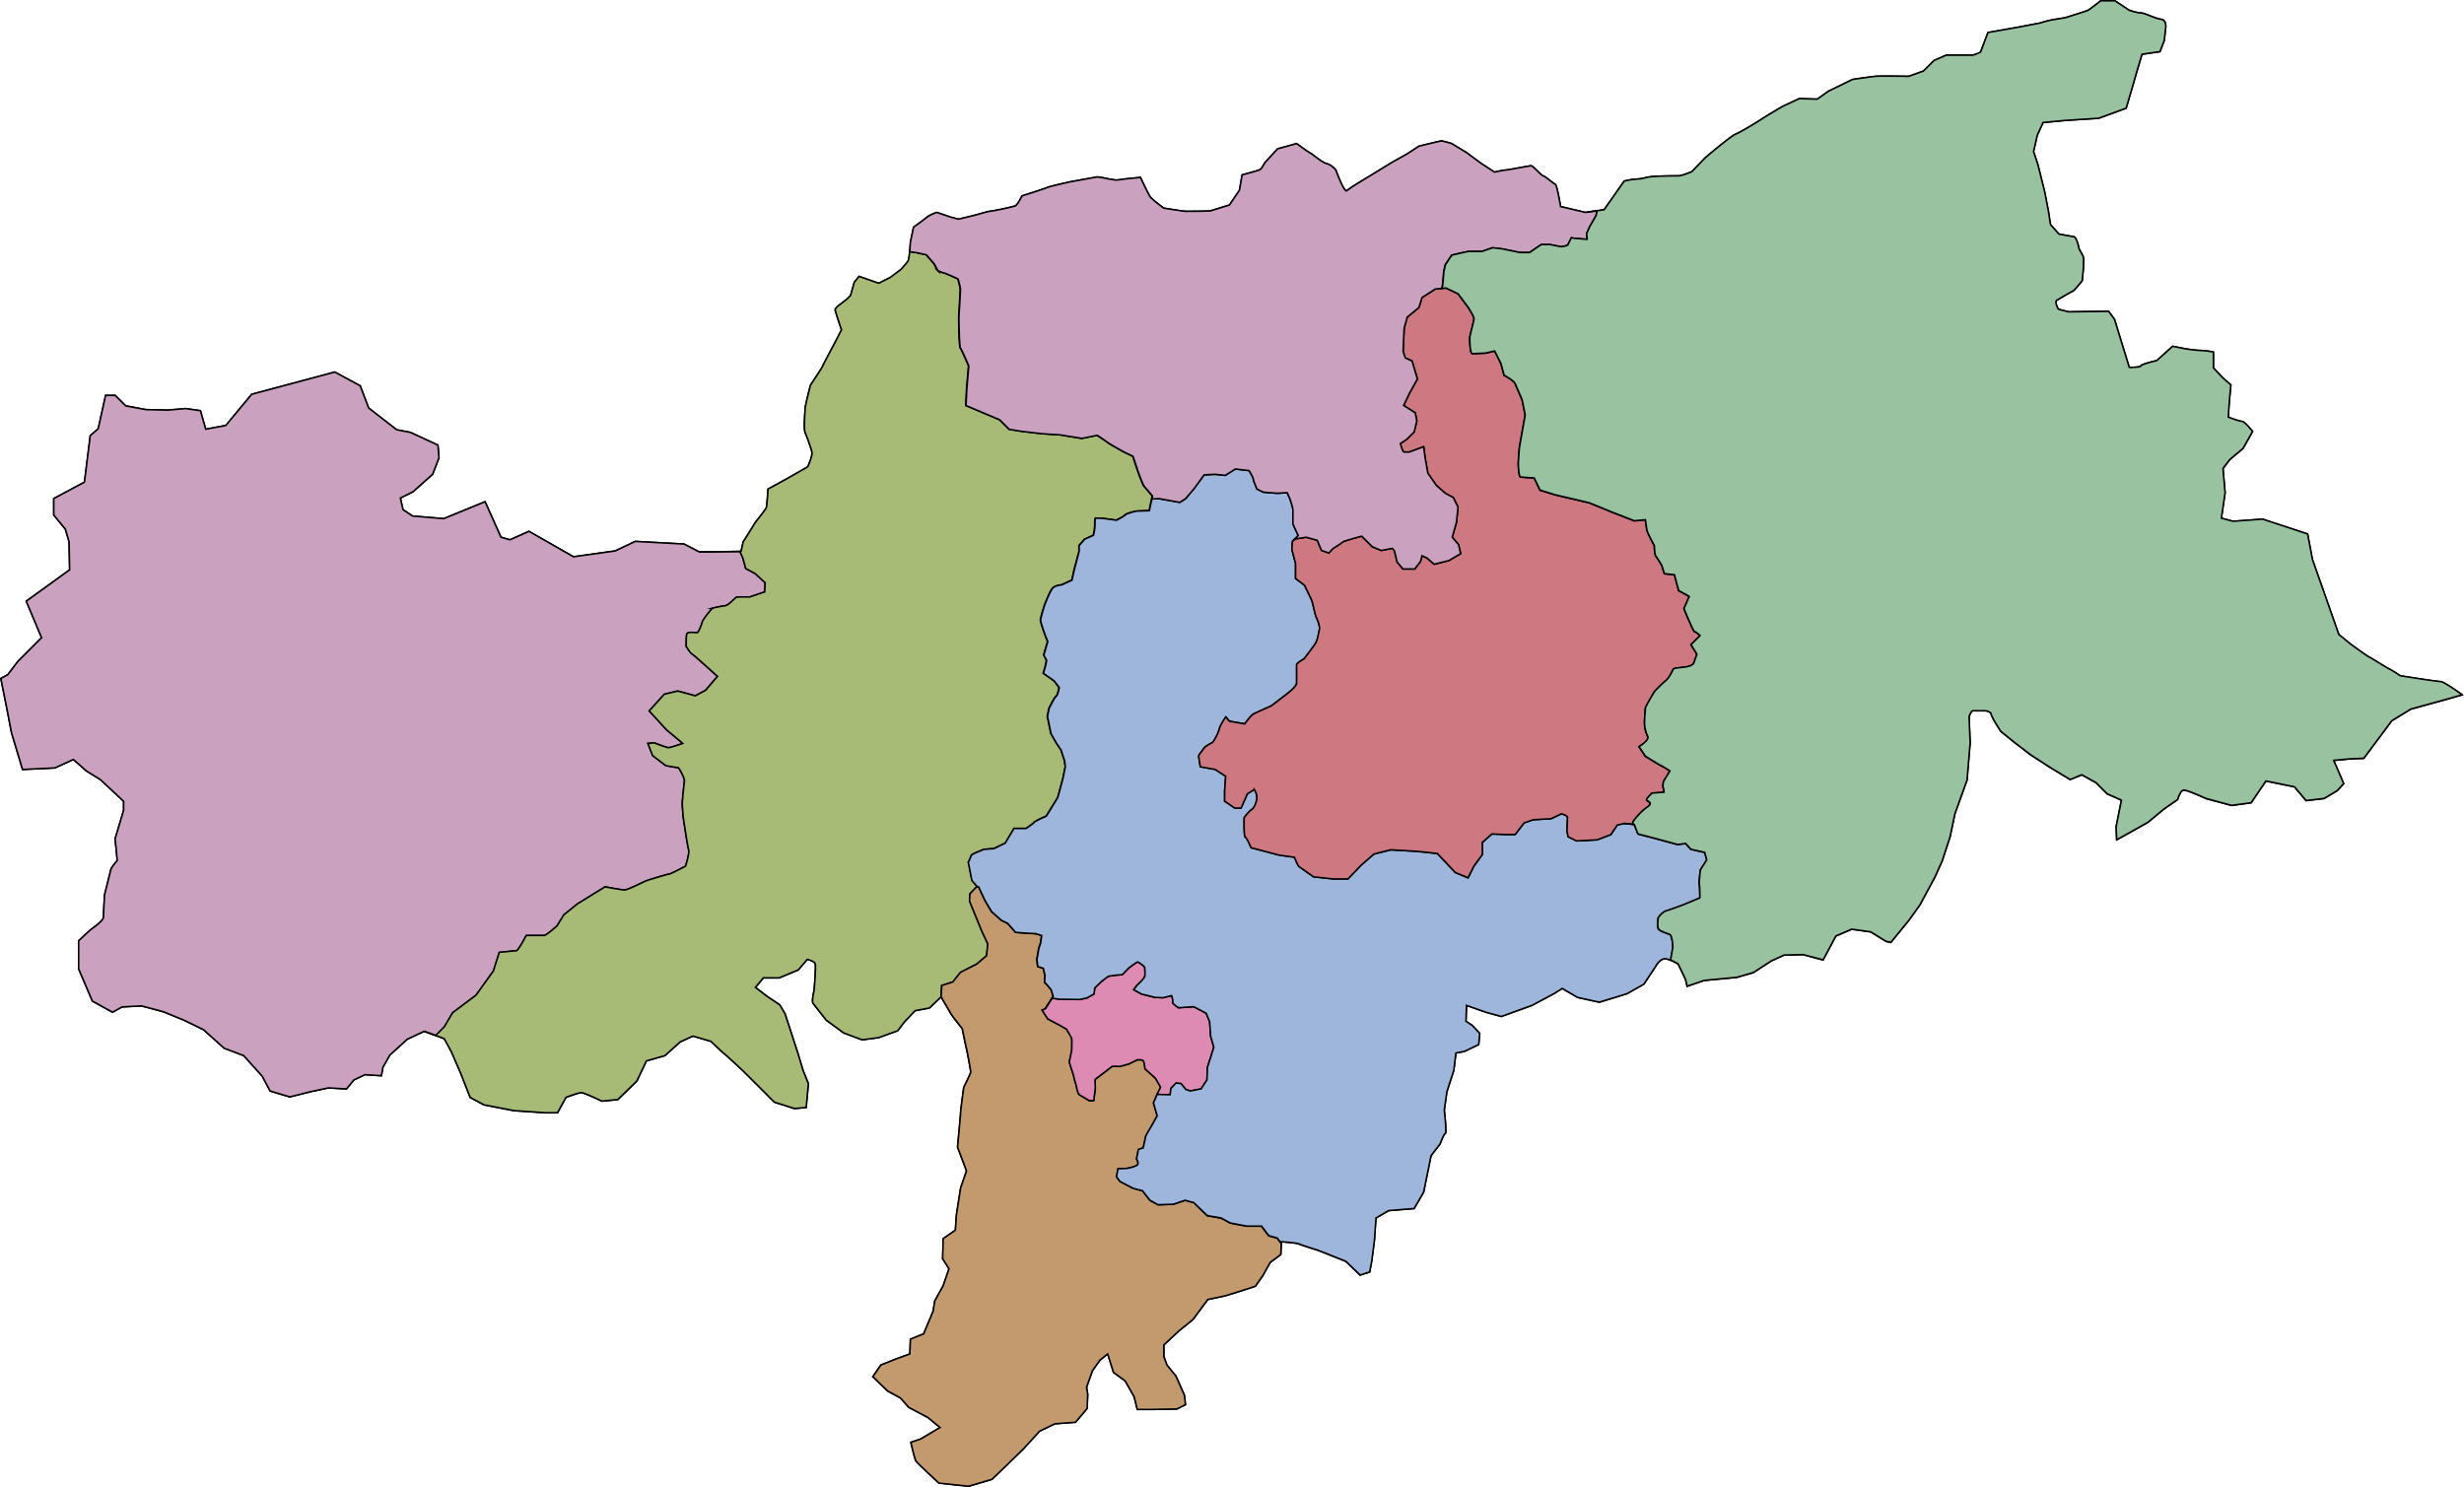 <svg xmlns="http://www.w3.org/2000/svg" viewBox="0 0 1585.34 956.92"><defs><style>.cls-1{fill:none;}.cls-1,.cls-2,.cls-3,.cls-4,.cls-5,.cls-6,.cls-7,.cls-8{stroke:#000;}.cls-1,.cls-2,.cls-3,.cls-4,.cls-5,.cls-6,.cls-7{stroke-miterlimit:10;}.cls-2{fill:#caa2bf;}.cls-3{fill:#a7bb76;}.cls-4{fill:#c3996e;}.cls-5{fill:#de8bb3;}.cls-6{fill:#9eb6db;}.cls-7{fill:#ce7981;}.cls-8{fill:#98c2a0;stroke-linecap:round;stroke-linejoin:round;}</style></defs><g id="Outline"><path class="cls-1" d="M514.72,420.17l-26.89.34L478,415.4l-31.32-1.7-12.94,6.13-26.89,3.74-28.6-16.34L366,412.68l-5.79-1.7L350,388.17,323.4,399.06l-20.08-1.7-6.13-4.08-1.7-7.49,8.17-4.09,12.6-11.23,4.08-10.56-.68-8.17L302,343.57l-8.85-1.7-18.05-14-5.44-14.29-16.34-8.85-53.45,14.29-16.68,20.09-12.94,2.38-3.4-11.91-9.53-1.36-11.58,1-14-.34-12.93-2.39L112,319.74h-6.13l-4.76,21.45L96,345.62l-3.74,29.95L72.51,386.13v10.55L80,405.87,82.38,414l.34,18L54.81,452.17l9.87,23.49L49.36,491l-6.47,8.51-4.42,2.38,4.08,20.43,2.73,14.3,7.15,23.83,20.76-1L85.11,554l8.51,7.49,8.85,5.44,15,14v5.79L112,605l1.36,14s-3.74,4.42-4.08,5.79l-4.09,16.34s-.68,11.91-.68,14.29-6.47,6.81-7.83,7.83-8.17,7.49-8.17,7.49v18l8.85,20.76,12.94,7.15,6.13-3.4L129,712.6l14,3.74,13.28,5.45,12.59,6.12,13.28,11.92,12.59,4.77,11.92,13.27,5.1,9.53,12.6,3.75L238,767.74l11.23-2.38,11.58.68,4.76-5.78,7.15-3.41,10.55.68,1-5.44,4.42-7.83,7.49-6.81,3.74-3.41,10.9-5.1,12.93,4.76s3.75,6.81,4.43,8.17,6.13,14,6.13,14l6.13,15.66,8.85,4.77,19.4,3.74,20.43,1.36h7.49l5.44-9.87s7.83-3.06,9.87-3.06,13.28,5.44,13.28,5.44l10.21-1,12.26-11.91L453.79,748l11.91-3.4,9.87-8.86,8.17-3.74,11.58,3.4s8.17,7.83,9.19,8.51,11.92,10.9,11.92,10.9l8.85,8.85,10.89,10.89,12.94,4.09,7.49-.68L558,762.64l-3.41-8.51-3.4-11.24-4.09-12.59L543,717.7l-3.41-5.79-8.17-5.44-7.49-5.79,5.11-6.13h10.21l12.26-5.1,5.79-6.81s4.42,1,5.1,2.72-.68,17.36-.68,17.36-1.7,6.81-.68,8.17,8.51,10.9,8.51,10.9L580.77,730l11.91,4.42L603.23,733l12.26-4.42,4.42-5.79,6.81-7.15,9.19-1.7,7.49-7.15s5.45,9.19,6.13,10.55,7.49,9.87,7.49,9.87,2,9.88,2.72,12.94,2.73,14,2.73,15S658,765,658,765s-2,14.64-2,16-2,22.47-2,22.47l5.78,15.32L656,829.7l-2.72,17.36-.68,9.88-7.83,5.44-.34,12.94,4.08,6.47-3.74,10.89-5.45,9.87-1,6.47-6.13,14.64-8.51,3.4-.34,9.54-8.51,3.06-10.21,4.08-5.11,7.49,9.53,9.2,8.17,4.42,5.45,6.13,12.25,6.47,7.83,6.46-12.59,7.49L624,993.45s2.38,10.89,3.4,12.25,14.64,14,14.64,14l19.07,2,15-4.42,8.17-7.83,11.91-11.58,10.55-11.57,9.88-4.77,13.27-1,7.49-8.85.34-9.19L737,958l3.75-10.55,4.76-6.81,5.11-4.08,3.74,11.91,7.49,5.45,5.79,10.21,2,8.17h9.19l16.34-.34,5.45-2.72-.68-6.13-5.45-12.26-5.78-7.15-2-5.44v-7.49l9.88-9.19,8.85-7.15L815,901.53l11.23-2.38,8.85-2.72L845.62,893l4.76-6.81,4.77-8.51,6.81-5.1.34-8.17s9.87.68,11.23,1.36,12.26,4.08,12.26,4.08l18,7.15,9.19,8.85,6.13-2,1.36-7.15,1.7-13.28,1-14.29,8.17-4.77L947.74,843l6.13-10.55,4.77-23.49,5.79-7.49s2.38-6.47,3.4-6.81-.68-15-.68-15l1.7-11.92,4.43-13.61,1.36-11.24,5.45-1,9.19-4.42.68-7.15-4.77-5.11-4.08-2.72.34-10.21L994,716.68l9.87,2.72,19.75-7.14,14-7.49,5.44-3.41,9.88,5.79,14,3.06,17.71-5.44,10.89-6.13L1103,687.4s3.06-5.78,6.81-5.1a25.29,25.29,0,0,1,7.83,3.4l4.76,9.87,1,4.43,10.9-3.74,21.1-2,10.56-3.06,11.57-7.49,8.17-3.75,12.26-.34,12.93,3.41,8.17-15.32,10.22-4.43,12.25,1.71,9.87,6.12,3.07.68,11.91-14.63,6.81-9.54,9.53-17.7,4.77-10.55,5.11-15.66,3.06-14.64,7.83-21.79,2-23.83-.68-17s1.36-3.74,2.38-3.74h8.17s3.41.34,3.75,2.38,6.13,10.89,6.13,10.89l8.85,7.15,10.21,7.83,12.6,8.17,12.93,7.83,7.49-3.06,9.19,5.11,7.15,7.15,9.19,4.08-3.4,17,.34,8.51,20.08-11.23,10.22-8.51,8.85-6.13s1.7-6.13,4.08-6.13,14.3,5.45,14.3,5.45l16.34,4.42,12.6-1.7,9.53-14,18.38,3.75,7.49,8.85,11.58-1.36,8.51-5.11,4.08-4.42-4.08-9.53-2.39-5.45,10.9-1,8.51-.34,18-24.17,12.26-7.49,23.49-6.47,9.53-2.72s-11.58-8.52-14-8.52-25.87-3.74-25.87-3.74a74.44,74.44,0,0,0-7.15-4.43c-1.7-.68-11.58-7.14-12.6-7.48s-12.25-8.52-12.25-8.52l-7.49-6.12-17-48.34-3.07-16.34-28.93-9.54-19.07,1.37-7.49-2,2.39-16.34-1.36-15.66,4.42-5.78,8.51-7.15,6.13-10.9s-5.11-6.46-6.81-6.46-8.85-2.73-8.85-2.73l.68-10.21,1-10.55-5.1-4.43-6.13-6.47V291.83a63.08,63.08,0,0,0-8.17-1c-2.73,0-9.53-1-9.53-1l-5.11-1-3.41-.68-10.21,9.19s-10.21,2.38-10.21,3.4-7.49,1-7.49,1l-9.53-31-3.75-5.1-25.87.34-6.47-1.7s-2.72-4.77-1-5.79,9.19-5.45,10.21-5.79,6.13-6.81,6.13-6.81l.68-7.15s.34-7.15,0-8.17-2.72-5.1-2.72-5.1-1.36-7.49-3.4-7.83-9.54-1.71-9.54-1.71l-5.44-6.12-1.37-8.85-2.38-12.26-4.42-17.7-2.73-8.17,2.39-10.55,3.74-8.17,14.64-1.37,21.11-1.36,17.7-6.47,2.72-9.19,4.43-15.32,3.06-10.21,11.57-1.7,2.73-7.15,1-8.85s.34-4.43-3.06-4.77-10.56-4.08-12.94-4.08-7.49-1.71-7.49-1.71l-9.19-6.12h-9.19s-6.81,5.44-8.17,6.12-14.64,4.77-14.64,4.77l-6.13,1a60.34,60.34,0,0,0-9.87,2.39l-14.3,2.72-19.4,3.4-4.77,12.6s-4.08,2-5.45,2h-16.68l-7.83,3.41-6.81,6.8-9.53,3.41s-18-.34-21.44,0-14.64,2-14.64,2L1214.3,124l-7.15,5.11-11.58-.34-10.89,5.1s-9.87,5.79-12.94,7.83-13.61,8.51-17,9.87S1135,166.89,1135,166.89l-8.51,8.85s-6.47,2.73-8.51,2.73-14.3,0-18.73.68-2.72,1-7.83,1.36a42.55,42.55,0,0,0-8.51,1.36L1070,200.26,1058,202l-16-3.75s-2.38-14-3.4-14.3-6.81-5.44-7.83-5.44S1024.34,172,1023,172s-14.64,2.72-16.34,2.72a53.65,53.65,0,0,0-7.15,1.37l-8.85-5.79-9.19-6.81-9.54-5.79a56.65,56.65,0,0,0-6.46-1.7c-1,0-14.64,3.4-14.64,3.4L943,164.51l-9.19,5.11-15,9.19s-12.6,7.49-14.3,9.19-7.15-13.28-7.15-13.28-2.72-3.4-5.79-4.08S882,164.17,881,163.83s-8.85-6.13-8.85-6.13l-12.26,3.41L851.74,170s-2,3.74-3.06,4.42-11.57,3.41-11.57,3.41l-1.71,9.87-6.46,9.53S818,200.6,817,200.94s-15,.34-16.34.34-14-2.05-14-2.05-7.49-5.44-8.85-7.49-6.13-12.25-6.13-12.25l-10.21,1a45,45,0,0,1-5.44.68,70.18,70.18,0,0,1-7.83-1.36l-4.09-.68-17,3.06s-14,3.07-15.32,3.75-16.34,5.44-16.34,5.44-2.72,5.79-4.43,6.47a149.65,149.65,0,0,1-16,3.41c-1.36,0-9.19,2.38-9.19,2.38l-11.23,2.72L649.53,205,640.68,202s-4.42,1.36-6.81,3.4-8.17,6.13-8.17,6.13l-2,9.53s-.68,10.55-1.36,11.92-4.77,5.78-4.77,5.78l-6.81,5.11-7.49,3.74-12.59-4.42-3.07,3.74-2.38,8.51-2.38,2.39L578,261.53s-2.72,2-2.72,3.07,4.08,12.93,4.08,12.93L575,286s-7.49,14-7.83,15-7.83,12.26-7.83,12.26-3.41,13.27-3.41,15-1,12.93,0,15.31,4.09,10.56,4.43,12.94-2.72,9.19-2.72,9.19l-14.3,8.17L532.09,380s-.69,9.87-1,11.57-7.15,9.54-7.83,10.9S516.09,414,516.09,414Z" transform="translate(-37.91 -65.29)"/></g><g id="Vinschgau"><path class="cls-2" d="M323.74,726.21l5.45-9.19,15-11.23,11.23-15.66,3.75-11.92s9.53-1,10.89-1,6.47-9.87,6.47-9.87h11.58c1.36,0,8.17-6.13,8.17-6.13l4.42-7.15,8.85-7.15L427.23,636s10.56,2,12.6,2,11.91-5.1,13.62-5.78,13.95-4.43,15-4.43S479,622.72,479,622.72s2.72-8.17,2-10.55-3.4-20.43-3.4-20.43-.68-7.14-.68-9.19,1-11.57,1.36-14.29-3.75-8.86-3.75-8.86L466.38,558l-8.51-6.47-3.06-7.83,4.08-.34s7.83,3.07,9.2,3.07,9.19-2.73,9.19-2.73l-10.56-8.85-11.06-12.08,9.7-10.72L474,510l11.24,3.07,6.63-3.58,7.66-8.93-7.66-6.9S484,486.55,483,486s-3.58-4.85-3.58-4.85,0-5.1.26-7.4,5.36-1.28,6.64-1.28,3.06-5.62,3.57-7.15,5.87-8.42,6.64-8.68a73.34,73.34,0,0,1,7.92-1.53c2.29-.26,6.12-4.85,7.14-5.36s8.69-.26,8.69-.26l9.7-3.32.25-5.87-6.38-5.87-6.13-3.32-1.79-6.64L514,420.18l-26.13.33L478,415.4l-31.32-1.7-12.94,6.13-26.89,3.74-28.6-16.34L366,412.68l-5.79-1.7L350,388.17,323.4,399.06l-20.08-1.7-6.13-4.08-1.7-7.49,8.17-4.09,12.6-11.23,4.08-10.56-.68-8.17L302,343.57l-8.85-1.7-18.05-14-5.44-14.29-16.34-8.85-53.45,14.29-16.68,20.09-12.94,2.38-3.4-11.91-9.53-1.36-11.58,1-14-.34-12.93-2.39L112,319.74h-6.13l-4.76,21.45L96,345.62l-3.74,29.95L72.51,386.13v10.55L80,405.87,82.38,414l.34,18L54.81,452.17l9.87,23.49L49.36,491l-6.47,8.51-4.42,2.38,4.08,20.43,2.73,14.3,7.15,23.83,20.76-1L85.11,554l8.51,7.49,8.85,5.44,15,14v5.79L112,605l1.36,14s-3.74,4.42-4.08,5.79l-4.09,16.34s-.68,11.91-.68,14.29-6.47,6.81-7.83,7.83-8.17,7.49-8.17,7.49v18l8.85,20.76,12.94,7.15,6.13-3.4L129,712.6l14,3.74,13.28,5.45,12.59,6.12,13.28,11.92,12.59,4.77,11.92,13.27,5.1,9.53,12.6,3.75L238,767.74l11.23-2.38,11.58.68,4.76-5.78,7.15-3.41,10.55.68,1-5.44,4.42-7.83,7.49-6.81,3.74-3.41,10.9-5.1,7.59,2.79.24-.41Z" transform="translate(-37.91 -65.29)"/></g><g id="Burggrafenamt"><path class="cls-3" d="M651,697.19l4.85-6.13,10.47-5.36,6.38-5.36.77-7.66-3.83-8.17-7.92-19.4.26-4.6,4.59-4.85-3.32-3.83-2.29-11.74a22.53,22.53,0,0,0,1.78-4.09c.26-1.28,6.64-3.32,7.41-3.83s7.15-.77,7.15-.77l7.4-3.57,5.62-9.45H698s4.34-2.81,5.1-3.83,7.92-4.08,7.92-4.08l7.4-12,3.32-12.26,1.53-7.66-.51-3.83-2.29-6.89-3.07-4.6L714,537.36l-2.3-11,1-5.1s3.57-7.41,4.59-7.92,2-5.62,2-5.62l-3.31-4.34-6.9-4.85,1.53-5.36.51-3.06-1.78-3.32,2.55-8.68-1.53-3.83s-3.32-8.94-3.07-10.47a103.49,103.49,0,0,1,3.07-10.47c.51-1,3.06-7.91,4.85-9.7s5.62-2,5.62-2l6.63-3.07,1.54-6.89,3.06-11.49v-3.83l3.57-4.08,5.62-2.56a26.53,26.53,0,0,0,1-7.66c0-4.59.77-3.32.77-3.32h3.57l9.45,1.28s4.34-2,5.62-3.32,7.4-2.55,7.4-2.55l8.17-.26,2-9.44-5.61-6.64s-1-2.05-2.56-6.13-4.34-12.77-4.34-12.77l-5.36-2.55s-9.19-5.11-10.21-5.87-7.41-5.11-7.41-5.11l-9.95,2-13.79-2.29-12-.77-13-1.53-7.92-1.28-6.12-6.13-21.71-9.19.51-10.47,1.28-15.06s-4.59-10.72-5.36-11.49-1-19.66-1-19.66,1-16.08,1-17.87-1.53-6.89-1.53-6.89-7.66-3.58-8.94-3.83a29.43,29.43,0,0,1-4.08-1.54l-2.3-4.34-5.11-5.87L628,227.91l-4.83-.71a30.22,30.22,0,0,1-.87,5.74c-.68,1.36-4.77,5.78-4.77,5.78l-6.81,5.11-7.49,3.74-12.59-4.42-3.07,3.74-2.38,8.51-2.38,2.39L578,261.53s-2.72,2-2.72,3.07,4.08,12.93,4.08,12.93L575,286s-7.49,14-7.83,15-7.83,12.26-7.83,12.26-3.41,13.27-3.41,15-1,12.93,0,15.31,4.09,10.56,4.43,12.94-2.72,9.19-2.72,9.19l-14.3,8.17L532.09,380s-.69,9.87-1,11.57-7.15,9.54-7.83,10.9S516.09,414,516.09,414l-1.37,6.13-26.89.34,26.13-.33,1.95,4.33,1.79,6.64,6.13,3.32,6.38,5.87-.25,5.87-9.7,3.32s-7.66-.25-8.69.26-4.85,5.1-7.14,5.36a73.34,73.34,0,0,0-7.92,1.53c-.77.26-6.13,7.15-6.64,8.68s-2.3,7.15-3.57,7.15-6.39-1-6.64,1.28-.26,7.4-.26,7.4S482,485.53,483,486s8.93,7.66,8.93,7.66l7.66,6.9-7.66,8.93-6.63,3.58L474,510l-8.68,2.05-9.7,10.72,11.06,12.08,10.56,8.85s-7.83,2.73-9.19,2.73-9.2-3.07-9.2-3.07l-4.08.34,3.06,7.83,8.51,6.47,8.17,1.36s4.09,6.13,3.75,8.86-1.36,12.25-1.36,14.29.68,9.19.68,9.19,2.72,18,3.4,20.43-2,10.55-2,10.55-9.53,5.11-10.55,5.11-13.28,3.74-15,4.43S441.87,638,439.83,638s-12.6-2-12.6-2l-17.7,10.89L400.68,654l-4.42,7.15s-6.81,6.13-8.17,6.13H376.51s-5.11,9.87-6.47,9.87-10.89,1-10.89,1l-3.75,11.92-11.23,15.66-15,11.23-5.45,9.19-5.1,5.11-.24.41-7.59-2.79,12.93,4.76s3.75,6.81,4.43,8.17,6.13,14,6.13,14l6.13,15.66,8.85,4.77,19.4,3.74,20.43,1.36h7.49l5.44-9.87s7.83-3.06,9.87-3.06,13.28,5.44,13.28,5.44l10.21-1,12.26-11.91L453.79,748l11.91-3.4,9.87-8.86,8.17-3.74,11.58,3.4s8.17,7.83,9.19,8.51,11.92,10.9,11.92,10.9l8.85,8.85,10.89,10.89,12.94,4.09,7.49-.68L558,762.64l-3.41-8.51-3.4-11.24-4.09-12.59L543,717.7l-3.41-5.79-8.17-5.44-7.49-5.79,5.11-6.13h10.21l12.26-5.1,5.79-6.81s4.42,1,5.1,2.72-.68,17.36-.68,17.36-1.7,6.81-.68,8.17,8.51,10.9,8.51,10.9L580.77,730l11.91,4.42L603.23,733l12.26-4.42,4.42-5.79,6.81-7.15,9.19-1.7,7.49-7.15h0l.42-7.32Z" transform="translate(-37.91 -65.29)"/></g><g id="Überetsch-Unterland"><path class="cls-4" d="M854.13,860.51l-4.6-6.13H840l-10.55-2-6-3.23-8.85-1.54L806,839.23l-5.62-1.53-7.49,2.56-9.87.34-5.28-2.9-4.76-6.13L767,830l-8.51-4.42-2.21-3.07,1-5.1s4.76-.17,5.27-.17,4.94-.85,6.81-2-.17-4.08-.17-4.08l1.19-6.13,3.07-1s1.53-6.47,1.53-7.15,3.57-6.47,3.57-6.47l3.92-7-2.38-8.34s1.7-3.91,1.87-4.42,2.72-5.79,2.72-5.79l-3.4-5.79-6.64-5.95s-.34-4.43-1.19-5.28-3.92-.51-3.92-.51l-5.1,2.55s-6.47,2-7.15,1.7-3.92,0-3.92,0l-5.27,4.09-5.62,4.25.17,5.62-1,8h-2.9s-4.93-2.89-6.29-3.74-2-6.64-2.39-7.15-1.53-5.79-1.53-5.79-2.72-7.83-2.55-8.51,1.53-6.81,1.53-7.32.17-6.47,0-7.32-3.4-6.13-3.4-6.13L719.66,725,712,720.94l-3.57-5.62,2-.85,5.1-8-1.36-4.26s-3.4-4.25-3.91-4.42,0-4.77,0-4.77l-1.19-4.59-3.58-1.2-.51-4.76s1-5.11,1-5.79a35.29,35.29,0,0,1,1.36-4.42l.69-4.94-3.75-1.19-6-.34-7-.51-5.1-5.79-4.09-2-6.3-5.62-4.25-7.15L667.57,636l-1.11-.24-4.5,4.75-.26,4.6,7.92,19.4,3.83,8.17-.77,7.66-6.38,5.36-10.47,5.36L651,697.19l-7.15,2.3-.42,7.32h0s5.45,9.19,6.13,10.55,7.49,9.87,7.49,9.87,2,9.88,2.72,12.94,2.73,14,2.73,15S658,765,658,765s-2,14.64-2,16-2,22.47-2,22.47l5.78,15.32L656,829.7l-2.72,17.36-.68,9.88-7.83,5.44-.34,12.94,4.08,6.47-3.74,10.89-5.45,9.87-1,6.47-6.13,14.64-8.51,3.4-.34,9.54-8.51,3.06-10.21,4.08-5.11,7.49,9.53,9.2,8.17,4.42,5.45,6.13,12.25,6.47,7.83,6.46-12.59,7.49L624,993.45s2.38,10.89,3.4,12.25,14.64,14,14.64,14l19.07,2,15-4.42,8.17-7.83,11.91-11.58,10.55-11.57,9.88-4.77,13.27-1,7.49-8.85.34-9.19L737,958l3.75-10.55,4.76-6.81,5.11-4.08,3.74,11.91,7.49,5.45,5.79,10.21,2,8.17h9.19l16.34-.34,5.45-2.72-.68-6.13-5.45-12.26-5.78-7.15-2-5.44v-7.49l9.88-9.19,8.85-7.15L815,901.53l11.23-2.38,8.85-2.72L845.62,893l4.76-6.81,4.77-8.51,6.81-5.1.29-7.11L859.57,862Z" transform="translate(-37.91 -65.29)"/></g><g id="Bozen"><path class="cls-5" d="M708.43,715.32l3.57,5.62,7.66,4.08,4.43,2.55s3.23,5.28,3.4,6.13,0,6.81,0,7.32-1.36,6.64-1.53,7.32,2.55,8.51,2.55,8.51,1.19,5.28,1.53,5.79,1,6.3,2.39,7.15,6.29,3.74,6.29,3.74h2.9l1-8-.17-5.62,5.62-4.25,5.27-4.09s3.24-.34,3.92,0,7.15-1.7,7.15-1.7l5.1-2.55s3.07-.34,3.92.51,1.19,5.28,1.19,5.28l6.64,5.95,3.4,5.79s-1.46,3-2.24,4.71l.54.06,7.83.17.51-4.09,3.23-3.4,3.24.34,3.06,3.74,2.89,1,7-1.36,3.75-5.78.34-8.17,1.87-5.79,2.21-7.15-2-6.81-.68-9.53L814,717.36l-8-4.25-9.87.68s-4.43-3.07-3.75-3.58-.68-4.25-.68-4.25l-5.28,1.36-5.27-.17-8.85-2.21-4.94-2.73,2-2.72s4.77-4.43,5.11-5.79,0-5.1,0-5.79-3.92-3.57-4.6-3.57-5.78,3.92-5.78,3.92L760,692.51l-4.6.34-4.42.68-4.26,3.24L742.3,701l-.51,3.92-4.6,2.55-4.59,1-12.6-.17-5.2-.66-4.33,6.79Z" transform="translate(-37.91 -65.29)"/></g><g id="Salten-Schlern"><path class="cls-6" d="M1112.17,666.64c-1.7-.68-6.13-2-7.15-3.41s-.34-5.78-.34-6.8,3.41-4.43,4.77-4.77,9.87-3.4,11.57-4.09,10.55-4.42,10.55-4.42,0-6.81-.34-8.51.68-9.53.68-9.53l4.09-6.47-1.36-4.77-8.85-2-3.41-3.74-5.1.68-15-4.09L1091.74,602l-2.38-6.13-6.47-.68-4.42,1-4.09,6.13-8.85,3.4-13.27.68-5.45-2.72-.68-4.09s.34-6.46.34-8.17-4.09-2.38-4.09-2.38l-6.47,3.07-11.57.68-5.79,2-5.78,7.49h-6.13l-8.85-.34-6.13,5.44v7.83l-5.45,7.49-3.74,7.49-8.17-3.4-11.58-12.26-12.93-1.36-17-1-10.9,2.72L913.7,622l-8.51,8.85h-9.53l-12.6-1.36s-8.17-5.79-9.19-6.47-3.06-6.12-3.06-6.12l-9.87-1.37-18.05-4.76s-2.72-6.47-3.74-6.81-.68-12.6-.68-12.6,3.06-4.08,4.76-5.1,3.41-5.11,3.41-7.83a10,10,0,0,0-1.7-5.11l-4.43,2.73-4.08,9.19h-4.09l-6.47-4.43V574l.68-9.19-6.81-4.42-9.53-1.71s-1-5.78-1-6.81,2-3.06,3.07-4.76,4.76-3.41,5.78-4.09,4.09-6.8,4.43-8.85,4.08-7.49,4.08-7.49l2.39,2.73,9.87,1.7s3.74-5.45,5.79-6.47,11.23-5.11,11.23-5.11,8.17-6.12,11.91-9.19,4.43-5.1,4.43-5.1V493c0-1,4.77-3.74,4.77-3.74s6.12-7.83,7.49-10.22,1.7-5.78,2.38-8.51-2.38-8.85-2.38-8.85L882,451.83,877.28,442l-5.79-4.43V428l-2.38-9.19.34-5.11,3.74-3.74-3.4-7.49v-9.19c0-1.37-2-7.15-2-7.15l-1.7-3.75-6.47.34-8.85-.68-4.08-2s-2.38-5.45-2.38-6.47-2.73-5.44-2.73-5.44l-8.85-1-6.47,4.09-6.47-.68-7.14.34-6.47,8.85-5.45,6.47-3.74,2.38-3.75-.68-9.53-1.7-4.66.18-1.64,7.56-8.17.26s-6.13,1.27-7.4,2.55-5.62,3.32-5.62,3.32l-9.45-1.28h-3.57s-.77-1.27-.77,3.32a26.53,26.53,0,0,1-1,7.66l-5.62,2.56-3.57,4.08v3.83l-3.06,11.49-1.54,6.89-6.63,3.07s-3.83.25-5.62,2-4.34,8.68-4.85,9.7a103.49,103.49,0,0,0-3.07,10.47c-.25,1.53,3.07,10.47,3.07,10.47l1.53,3.83-2.55,8.68,1.78,3.32-.51,3.06-1.53,5.36,6.9,4.85,3.31,4.34s-1,5.11-2,5.62-4.59,7.92-4.59,7.92l-1,5.1,2.3,11,3.32,5.87,3.07,4.6,2.29,6.89.51,3.83-1.53,7.66-3.32,12.26-7.4,12s-7.15,3.06-7.92,4.08-5.1,3.83-5.1,3.83H690.3l-5.62,9.45-7.4,3.57s-6.39.26-7.15.77-7.15,2.55-7.41,3.83a22.53,22.53,0,0,1-1.78,4.09l2.29,11.74,3.32,3.83-.09.1,1.11.24,4.09,8.68,4.25,7.15,6.3,5.62,4.09,2,5.1,5.79,7,.51,6,.34,3.75,1.19-.69,4.94a35.29,35.29,0,0,0-1.36,4.42c0,.68-1,5.79-1,5.79l.51,4.76,3.58,1.2L710.3,693s-.51,4.6,0,4.77,3.91,4.42,3.91,4.42l1.36,4.26-5.1,8,4.33-6.79,5.2.66,12.6.17,4.59-1,4.6-2.55.51-3.92,4.42-4.25,4.26-3.24,4.42-.68,4.6-.34,4.09-4.25s5.1-3.92,5.78-3.92,4.6,2.89,4.6,3.57.34,4.43,0,5.79-5.11,5.79-5.11,5.79l-2,2.72,4.94,2.73,8.85,2.21,5.27.17,5.28-1.36s1.36,3.74.68,4.25,3.75,3.58,3.75,3.58l9.87-.68,8,4.25,2.21,5.45.68,9.53,2,6.81-2.21,7.15-1.87,5.79-.34,8.17L810.72,766l-7,1.36-2.89-1-3.06-3.74-3.24-.34-3.23,3.4-.51,4.09-7.83-.17-.54-.06c-.26.54-.44,1-.48,1.08-.17.51-1.87,4.42-1.87,4.42l2.38,8.34-3.92,7s-3.57,5.79-3.57,6.47-1.53,7.15-1.53,7.15l-3.07,1-1.19,6.13s2,2.89.17,4.08-6.3,2-6.81,2-5.27.17-5.27.17l-1,5.1,2.21,3.07L767,830l6,1.53,4.76,6.13,5.28,2.9,9.87-.34,7.49-2.56,5.62,1.53,8.68,8.34,8.85,1.54,6,3.23,10.55,2h9.53l4.6,6.13,5.44,1.53,2.68,3.45,0-1.06s9.87.68,11.23,1.36,12.26,4.08,12.26,4.08l18,7.15,9.19,8.85,6.13-2,1.36-7.15,1.7-13.28,1-14.29,8.17-4.77L947.74,843l6.13-10.55,4.77-23.49,5.79-7.49s2.38-6.47,3.4-6.81-.68-15-.68-15l1.7-11.92,4.43-13.61,1.36-11.24,5.45-1,9.19-4.42.68-7.15-4.77-5.11-4.08-2.72.34-10.21L994,716.68l9.87,2.72,19.75-7.14,14-7.49,5.44-3.41,9.88,5.79,14,3.06,17.71-5.44,10.89-6.13L1103,687.4s3.06-5.78,6.81-5.1a16,16,0,0,1,3,.88l1.45-8.37S1113.87,667.32,1112.17,666.64Z" transform="translate(-37.91 -65.29)"/></g><g id="Eisacktal"><path class="cls-7" d="M869.11,418.81l2.38,9.19v9.53l5.79,4.43,4.76,9.87,2.39,9.87s3.06,6.13,2.38,8.85-1,6.13-2.38,8.51-7.49,10.22-7.49,10.22-4.77,2.72-4.77,3.74v12.26s-.68,2-4.43,5.1-11.91,9.19-11.91,9.19-9.19,4.09-11.23,5.11-5.79,6.47-5.79,6.47l-9.87-1.7-2.39-2.73s-3.74,5.45-4.08,7.49-3.41,8.17-4.43,8.85-4.76,2.39-5.78,4.09-3.07,3.74-3.07,4.76,1,6.81,1,6.81l9.53,1.71,6.81,4.42-.68,9.19v6.81l6.47,4.43h4.09l4.08-9.19,4.43-2.73a10,10,0,0,1,1.7,5.11c0,2.72-1.7,6.81-3.41,7.83s-4.76,5.1-4.76,5.1-.34,12.26.68,12.6,3.74,6.81,3.74,6.81l18.05,4.76,9.87,1.37s2,5.44,3.06,6.12,9.19,6.47,9.19,6.47l12.6,1.36h9.53L913.7,622l8.17-7.15,10.9-2.72,17,1,12.93,1.36,11.58,12.26,8.17,3.4,3.74-7.49,5.45-7.49V607.4l6.13-5.44,8.85.34h6.13l5.78-7.49,5.79-2,11.57-.68,6.47-3.07s4.09.68,4.09,2.38-.34,8.17-.34,8.17l.68,4.09,5.45,2.72,13.27-.68,8.85-3.4,4.09-6.13,4.42-1,5.46.57c.17-1.07.25-1.68.25-1.68s4.08-5.87,8.93-9.19-.25-3.83-.25-4.85,3.57-4.34,3.57-4.34l7.66-.51a8.22,8.22,0,0,0-.51-3.06c-.51-.77.26-4.09.26-4.09l4.08-6.64s-4.85-3.06-5.62-3.32-10.21-6.13-10.21-6.13l-4.08-6.12s6.89-4.09,5.61-6.64a20.34,20.34,0,0,1-2-7.41c-.26-2.55.51-9.7.51-10.72s5.87-10.72,5.87-10.72,4.85-5.11,7.15-6.9,4.34-6.38,4.85-7.4,6.13-1,9.45-1.79,3.83-2.3,3.83-2.3l2-5.61-3.83-6.13,5.87-5.87s-2.8-2.56-3.57-2.56-6.81-14.8-6.81-14.8l3.41-7.83-6.81-3.75-2.73-10.21-6.46-.68-1.71-5.45s-2.72-4.42-3.74-5.79-1-6.8-1-6.8-4.43-8.17-4.77-9.88-1-6.81-1-6.81l-7.15.69-14-5.45-15-6.13-21.79-5.11-9.87-3.06-3.75-7.83s-7.83-.34-8.85-.68-1.36-7.15-1.36-8.51.68-10.21.68-10.21l3.74-21.11-2-9.87s-3.4-7.83-4.42-10.21-7.15-5.45-7.15-5.45l-2-7.49-4.08-8.17-5.79,1.36s-6.81.34-8.51.34-1.7-8.85-1.7-10.21,2.72-10.9,2.72-12.26-3.4-6.81-3.4-6.81L976,254.38l-7.83-3.74-6.81.68-8.51,5.45-2,6.46-7.49,6.13-2,7.15-.68,15,1.36,4.08,4.42,2.05,3.41,11.57-5.11,9.19-3.74,7.83,7.49,4.77,1,5.11-1.71,7.14L943,348l-4.09,2.72s1.37,5.45,2.39,5.45h3.4l9.19-3.4,1,7.49,1.71,9.53,5.44,7.83,5.79,5.1,5.11,2.73,3.06,6.12-1,9.88L972.26,411l4.08,4.76,1.36,5.79L970.21,426l-9.53,2.38-4.77-4.08-3.06-1.37-1,3.75-3.74,4.76H940.6L936.85,427l-1.7-7.15-1.36-1.7-7.15,1.36-5.79-2.38L914,410.3l-5.1,1.36-6.47,2-2.38,1.7-4.77,3.07-2.38,2.72-4.77-1.7L885.45,413l-7.15-2L871,412.16l-1.53,1.54Z" transform="translate(-37.91 -65.29)"/></g><g id="Wipptal"><path class="cls-2" d="M1042,198.21s-2.38-14-3.4-14.3-6.81-5.44-7.83-5.44S1024.34,172,1023,172s-14.64,2.72-16.34,2.72a53.65,53.65,0,0,0-7.15,1.37l-8.85-5.79-9.19-6.81-9.54-5.79a56.65,56.65,0,0,0-6.46-1.7c-1,0-14.64,3.4-14.64,3.4L943,164.51l-9.19,5.11-15,9.19s-12.6,7.49-14.3,9.19-7.15-13.28-7.15-13.28-2.72-3.4-5.79-4.08S882,164.17,881,163.83s-8.85-6.13-8.85-6.13l-12.26,3.41L851.74,170s-2,3.74-3.06,4.42-11.57,3.41-11.57,3.41l-1.71,9.87-6.46,9.53S818,200.6,817,200.94s-15,.34-16.34.34-14-2.05-14-2.05-7.49-5.44-8.85-7.49-6.13-12.25-6.13-12.25l-10.21,1a45,45,0,0,1-5.44.68,70.18,70.18,0,0,1-7.83-1.36l-4.09-.68-17,3.06s-14,3.07-15.32,3.75-16.34,5.44-16.34,5.44-2.72,5.79-4.43,6.47a149.65,149.65,0,0,1-16,3.41c-1.36,0-9.19,2.38-9.19,2.38l-11.23,2.72L649.53,205,640.68,202s-4.42,1.36-6.81,3.4-8.17,6.13-8.17,6.13l-2,9.53s-.2,3.11-.49,6.18l4.83.71,5.87,1.28,5.11,5.87,2.3,4.34a29.43,29.43,0,0,0,4.08,1.54c1.28.25,8.94,3.83,8.94,3.83s1.53,5.1,1.53,6.89-1,17.87-1,17.87.25,18.9,1,19.66,5.36,11.49,5.36,11.49l-1.28,15.06-.51,10.47,21.71,9.19,6.12,6.13,7.92,1.28,13,1.53,12,.77L734,347.4l9.95-2s6.39,4.34,7.41,5.11,10.21,5.87,10.21,5.87l5.36,2.55s2.81,8.68,4.34,12.77,2.56,6.13,2.56,6.13l5.61,6.64-.4,1.88,4.66-.18,9.53,1.7,3.75.68,3.74-2.38,5.45-6.47,6.47-8.85,7.14-.34,6.47.68,6.47-4.09,8.85,1s2.73,4.42,2.73,5.44,2.38,6.47,2.38,6.47l4.08,2,8.85.68,6.47-.34,1.7,3.75s2,5.78,2,7.15v9.19l3.4,7.49-3.74,3.74,1.53-1.54L878.3,411l7.15,2,2.72,6.47,4.77,1.7,2.38-2.72,4.77-3.07,2.38-1.7,6.47-2,5.1-1.36,6.81,6.81,5.79,2.38,7.15-1.36,1.36,1.7,1.7,7.15,3.75,4.42h7.49l3.74-4.76,1-3.75,3.06,1.37,4.77,4.08,9.53-2.38,7.49-4.43-1.36-5.79L972.26,411l2.72-9.53,1-9.88-3.06-6.12-5.11-2.73-5.79-5.1-5.44-7.83-1.71-9.53-1-7.49-9.19,3.4h-3.4c-1,0-2.39-5.45-2.39-5.45L943,348l4.76-4.77,1.71-7.14-1-5.11-7.49-4.77,3.74-7.83,5.11-9.19-3.41-11.57L942,295.57l-1.36-4.08.68-15,2-7.15,7.49-6.13,2-6.46,8.51-5.45,4.28-.43.49-2.63.68-8.17,1-4.43,4.08-6.13s9.88-2.38,10.9-2.38h8.51l6.81-2.38,6.13.68,11.57,2.38H1022l7.49-5.11h5.78s6.47,1.37,7.49,1.37a18,18,0,0,0,3.75-1l2.38-4.76,2,.34,8.17.68-.34-3.75,2-4.42,4.08-7.15.59-3.1L1058,202Z" transform="translate(-37.91 -65.29)"/></g><g id="Pustertal"><path class="cls-8" d="M1064.85,204l-4.08,7.15-2,4.42.34,3.75-8.17-.68-2-.34-2.38,4.76a18,18,0,0,1-3.75,1c-1,0-7.49-1.37-7.49-1.37h-5.78l-7.49,5.11h-6.13l-11.57-2.38-6.13-.68-6.81,2.38h-8.51c-1,0-10.9,2.38-10.9,2.38l-4.08,6.13-1,4.43-.68,8.17-.49,2.63,2.53-.25,7.83,3.74,6.81,9.19s3.4,5.45,3.4,6.81-2.72,10.9-2.72,12.26,0,10.21,1.7,10.21,8.51-.34,8.51-.34l5.79-1.36,4.08,8.17,2,7.49s6.12,3.06,7.15,5.45,4.42,10.21,4.42,10.21l2,9.87-3.74,21.11s-.68,8.85-.68,10.21.34,8.17,1.36,8.51,8.85.68,8.85.68l3.75,7.83,9.87,3.06,21.79,5.11,15,6.13,14,5.45,7.15-.69s.68,5.11,1,6.81,4.77,9.88,4.77,9.88,0,5.44,1,6.8,3.74,5.79,3.74,5.79l1.71,5.45,6.46.68,2.73,10.21,6.81,3.75-3.41,7.83s6,14.8,6.81,14.8,3.57,2.56,3.57,2.56l-5.87,5.87,3.83,6.13-2,5.61s-.51,1.54-3.83,2.3-8.94.77-9.45,1.79-2.55,5.62-4.85,7.4-7.15,6.9-7.15,6.9-5.87,9.7-5.87,10.72-.77,8.17-.51,10.72a20.34,20.34,0,0,0,2,7.41c1.28,2.55-5.61,6.64-5.61,6.64l4.08,6.12s9.45,5.88,10.21,6.13,5.62,3.32,5.62,3.32l-4.08,6.64s-.77,3.32-.26,4.09a8.22,8.22,0,0,1,.51,3.06l-7.66.51s-3.57,3.32-3.57,4.34,5.1,1.53.25,4.85-8.93,9.19-8.93,9.19-.08.61-.25,1.68l-5.46-.57,6.47.68,2.38,6.13,10.56,2.72,15,4.09,5.1-.68,3.41,3.74,8.85,2,1.36,4.77-4.09,6.47s-1,7.83-.68,9.53.34,8.51.34,8.51-8.85,3.74-10.55,4.42-10.21,3.75-11.57,4.09-4.77,3.74-4.77,4.77-.68,5.44.34,6.8,5.45,2.73,7.15,3.41,2,8.17,2,8.17l-1.45,8.37a29.56,29.56,0,0,1,4.86,2.52l4.76,9.87,1,4.43,10.9-3.74,21.1-2,10.56-3.06,11.57-7.49,8.17-3.75,12.26-.34,12.93,3.41,8.17-15.32,10.22-4.43,12.25,1.71,9.87,6.12,3.07.68,11.91-14.63,6.81-9.54,9.53-17.7,4.77-10.55,5.11-15.66,3.06-14.64,7.83-21.79,2-23.83-.68-17s1.36-3.74,2.38-3.74h8.17s3.41.34,3.75,2.38,6.13,10.89,6.13,10.89l8.85,7.15,10.21,7.83,12.6,8.17,12.93,7.83,7.49-3.06,9.19,5.11,7.15,7.15,9.19,4.08-3.4,17,.34,8.51,20.08-11.23,10.22-8.51,8.85-6.13s1.7-6.13,4.08-6.13,14.3,5.45,14.3,5.45l16.34,4.42,12.6-1.7,9.53-14,18.38,3.75,7.49,8.85,11.58-1.36,8.51-5.11,4.08-4.42-4.08-9.53-2.39-5.45,10.9-1,8.51-.34,18-24.17,12.26-7.49,23.49-6.47,9.53-2.72s-11.58-8.52-14-8.52-25.87-3.74-25.87-3.74a74.44,74.44,0,0,0-7.15-4.43c-1.7-.68-11.58-7.14-12.6-7.48s-12.25-8.52-12.25-8.52l-7.49-6.12-17-48.34-3.07-16.34-28.93-9.54-19.07,1.37-7.49-2,2.39-16.34-1.36-15.66,4.42-5.78,8.51-7.15,6.13-10.9s-5.11-6.46-6.81-6.46-8.85-2.73-8.85-2.73l.68-10.21,1-10.55-5.1-4.43-6.13-6.47V291.83a63.08,63.08,0,0,0-8.17-1c-2.73,0-9.53-1-9.53-1l-5.11-1-3.41-.68-10.21,9.19s-10.21,2.38-10.21,3.4-7.49,1-7.49,1l-9.53-31-3.75-5.1-25.87.34-6.47-1.7s-2.72-4.77-1-5.79,9.19-5.45,10.21-5.79,6.13-6.81,6.13-6.81l.68-7.15s.34-7.15,0-8.17-2.72-5.1-2.72-5.1-1.36-7.49-3.4-7.83-9.54-1.71-9.54-1.71l-5.44-6.12-1.37-8.85-2.38-12.26-4.42-17.7-2.73-8.17,2.39-10.55,3.74-8.17,14.64-1.37,21.11-1.36,17.7-6.47,2.72-9.19,4.43-15.32,3.06-10.21,11.57-1.7,2.73-7.15,1-8.85s.34-4.43-3.06-4.77-10.56-4.08-12.94-4.08-7.49-1.71-7.49-1.71l-9.19-6.12h-9.19s-6.81,5.44-8.17,6.12-14.64,4.77-14.64,4.77l-6.13,1a60.34,60.34,0,0,0-9.87,2.39l-14.3,2.72-19.4,3.4-4.77,12.6s-4.08,2-5.45,2h-16.68l-7.83,3.41-6.81,6.8-9.53,3.41s-18-.34-21.44,0-14.64,2-14.64,2L1214.3,124l-7.15,5.11-11.58-.34-10.89,5.1s-9.87,5.79-12.94,7.83-13.61,8.51-17,9.87S1135,166.89,1135,166.89l-8.51,8.85s-6.47,2.73-8.51,2.73-14.3,0-18.73.68-2.72,1-7.83,1.36a42.55,42.55,0,0,0-8.51,1.36L1070,200.26l-10.51,1.5,6-.86Z" transform="translate(-37.91 -65.29)"/></g></svg>